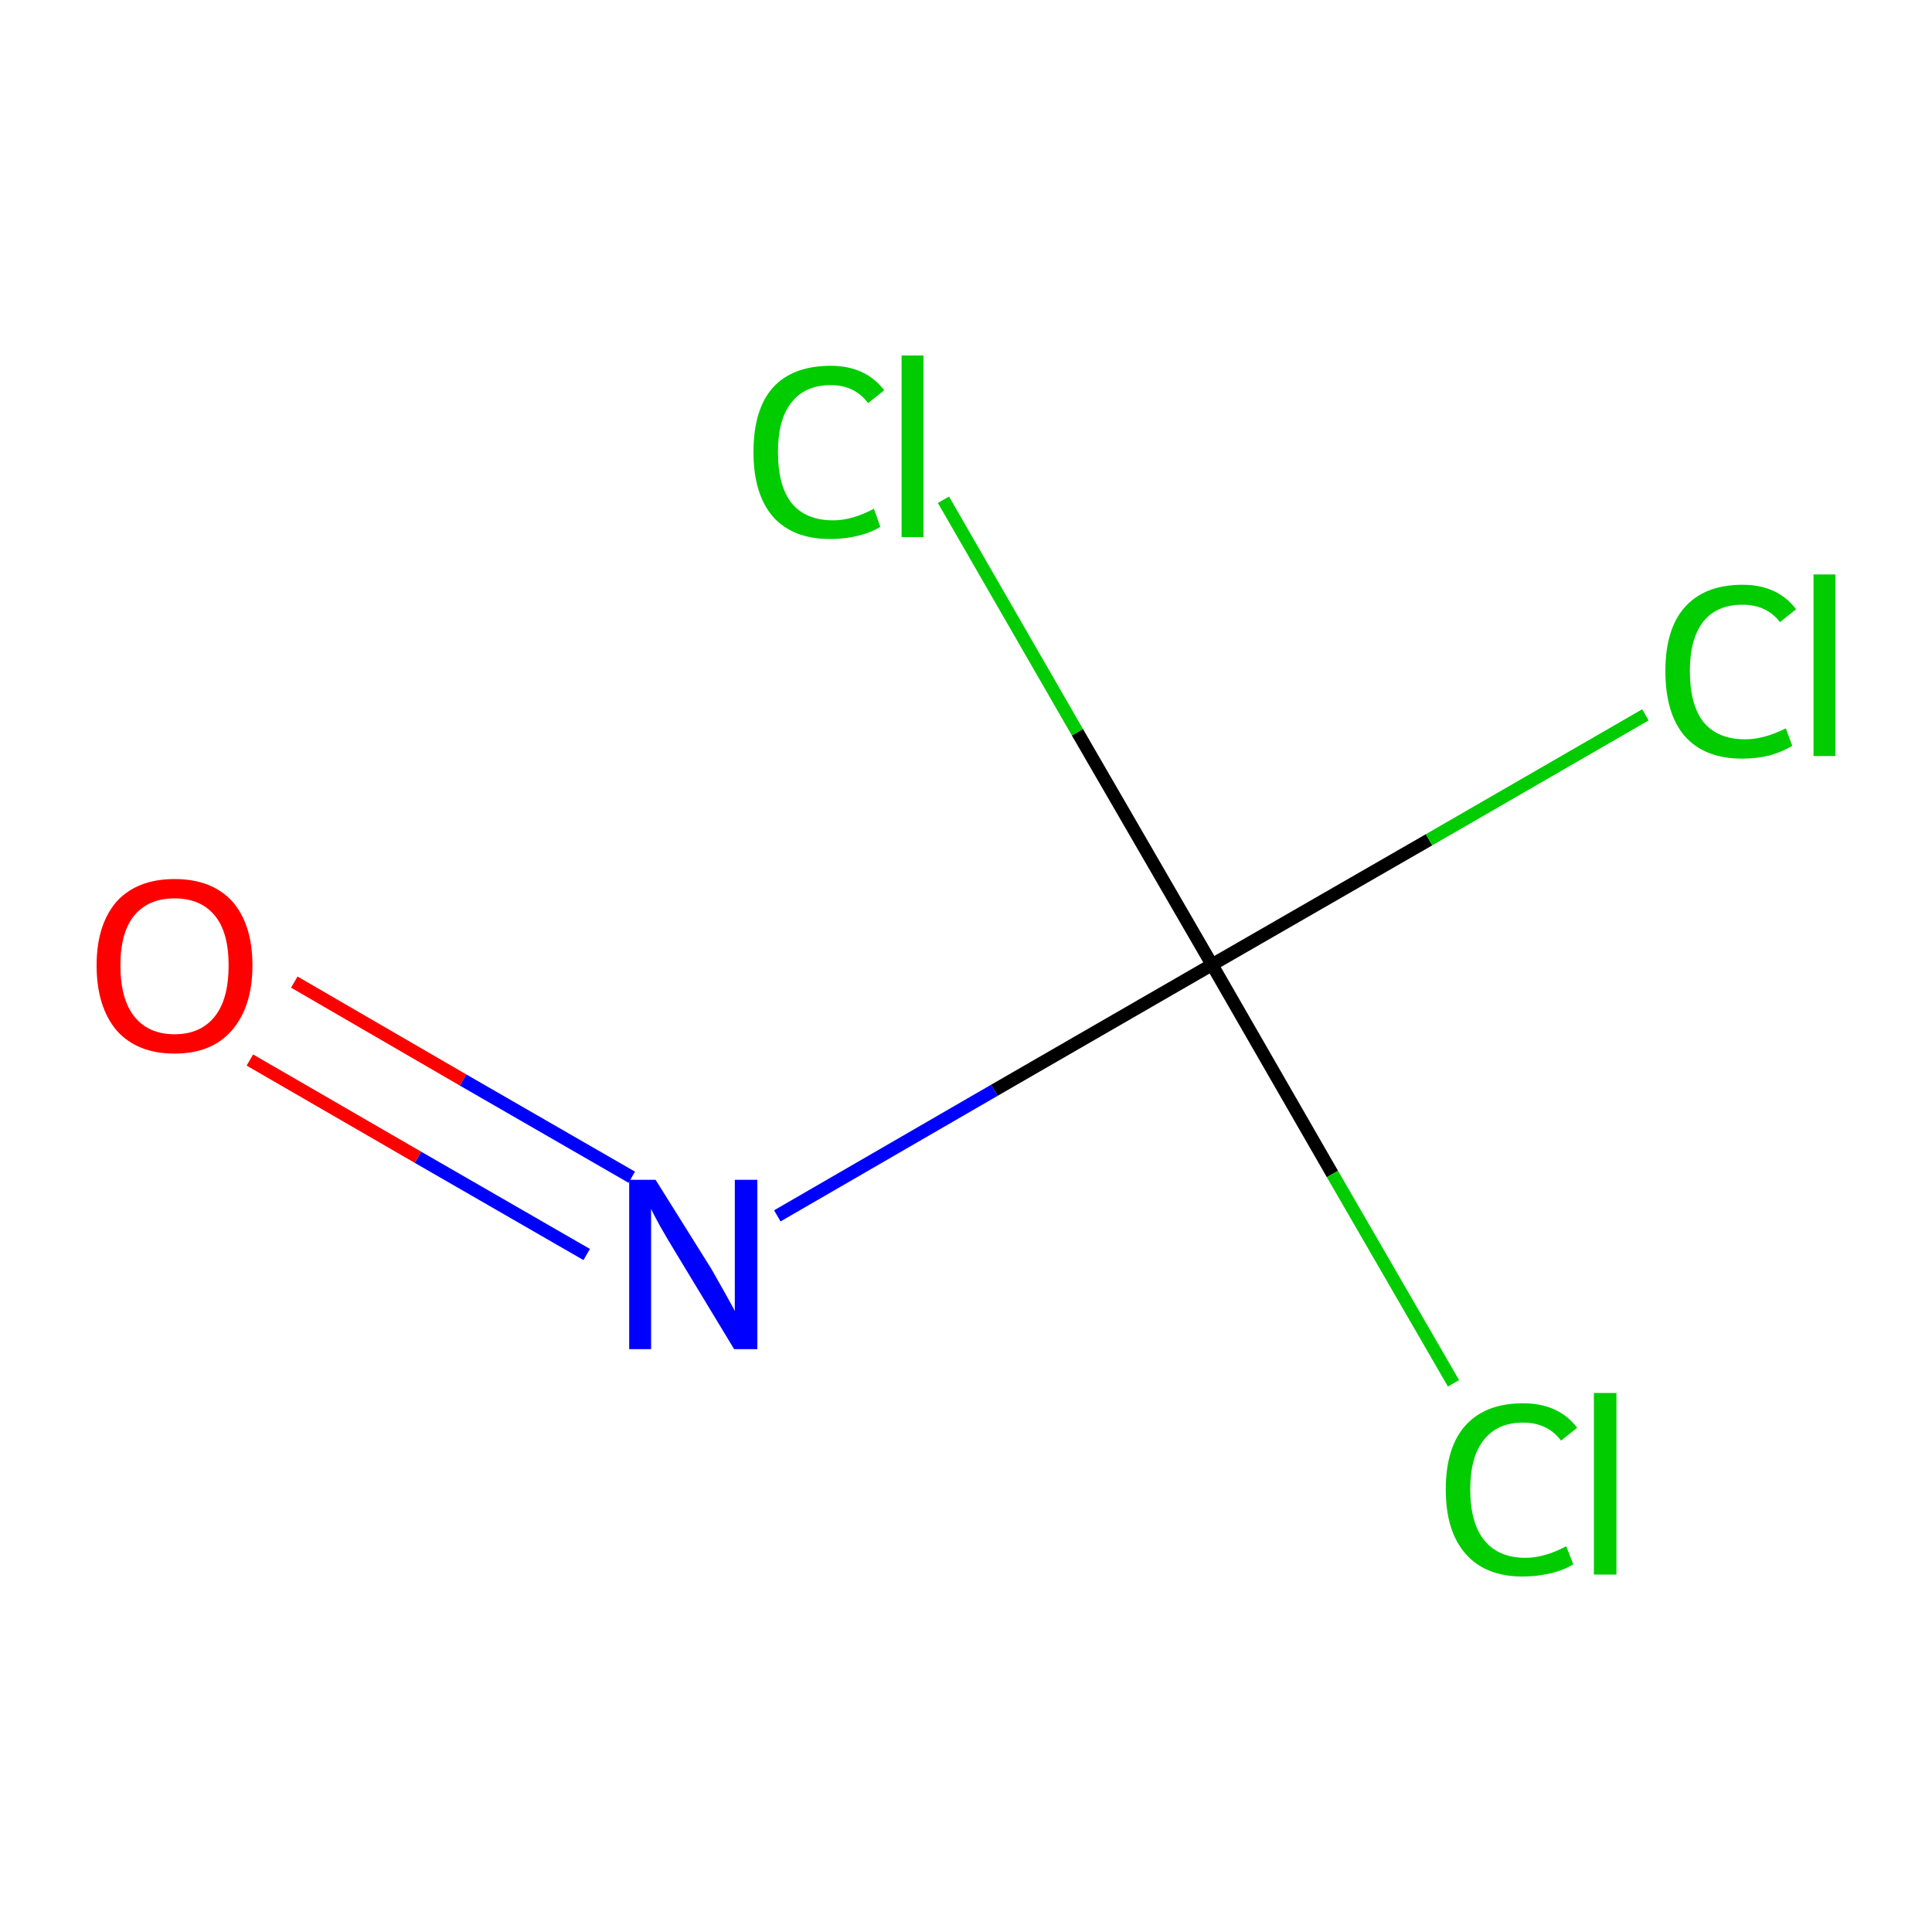 <?xml version='1.0' encoding='iso-8859-1'?>
<svg version='1.1' baseProfile='full'
              xmlns='http://www.w3.org/2000/svg'
                      xmlns:rdkit='http://www.rdkit.org/xml'
                      xmlns:xlink='http://www.w3.org/1999/xlink'
                  xml:space='preserve'
width='300px' height='300px' viewBox='0 0 300 300'>
<!-- END OF HEADER -->
<rect style='opacity:1.0;fill:#FFFFFF;stroke:none' width='300.0' height='300.0' x='0.0' y='0.0'> </rect>
<path class='bond-0 atom-0 atom-1' d='M 188.2,149.8 L 154.4,169.3' style='fill:none;fill-rule:evenodd;stroke:#000000;stroke-width:2.0px;stroke-linecap:butt;stroke-linejoin:miter;stroke-opacity:1' />
<path class='bond-0 atom-0 atom-1' d='M 154.4,169.3 L 120.7,188.8' style='fill:none;fill-rule:evenodd;stroke:#0000FF;stroke-width:2.0px;stroke-linecap:butt;stroke-linejoin:miter;stroke-opacity:1' />
<path class='bond-1 atom-1 atom-2' d='M 98.1,182.8 L 71.9,167.7' style='fill:none;fill-rule:evenodd;stroke:#0000FF;stroke-width:2.0px;stroke-linecap:butt;stroke-linejoin:miter;stroke-opacity:1' />
<path class='bond-1 atom-1 atom-2' d='M 71.9,167.7 L 45.7,152.5' style='fill:none;fill-rule:evenodd;stroke:#FF0000;stroke-width:2.0px;stroke-linecap:butt;stroke-linejoin:miter;stroke-opacity:1' />
<path class='bond-1 atom-1 atom-2' d='M 91.1,194.8 L 64.9,179.7' style='fill:none;fill-rule:evenodd;stroke:#0000FF;stroke-width:2.0px;stroke-linecap:butt;stroke-linejoin:miter;stroke-opacity:1' />
<path class='bond-1 atom-1 atom-2' d='M 64.9,179.7 L 38.8,164.6' style='fill:none;fill-rule:evenodd;stroke:#FF0000;stroke-width:2.0px;stroke-linecap:butt;stroke-linejoin:miter;stroke-opacity:1' />
<path class='bond-2 atom-0 atom-3' d='M 188.2,149.8 L 221.9,130.4' style='fill:none;fill-rule:evenodd;stroke:#000000;stroke-width:2.0px;stroke-linecap:butt;stroke-linejoin:miter;stroke-opacity:1' />
<path class='bond-2 atom-0 atom-3' d='M 221.9,130.4 L 255.5,111.0' style='fill:none;fill-rule:evenodd;stroke:#00CC00;stroke-width:2.0px;stroke-linecap:butt;stroke-linejoin:miter;stroke-opacity:1' />
<path class='bond-3 atom-0 atom-4' d='M 188.2,149.8 L 206.9,182.3' style='fill:none;fill-rule:evenodd;stroke:#000000;stroke-width:2.0px;stroke-linecap:butt;stroke-linejoin:miter;stroke-opacity:1' />
<path class='bond-3 atom-0 atom-4' d='M 206.9,182.3 L 225.7,214.8' style='fill:none;fill-rule:evenodd;stroke:#00CC00;stroke-width:2.0px;stroke-linecap:butt;stroke-linejoin:miter;stroke-opacity:1' />
<path class='bond-4 atom-0 atom-5' d='M 188.2,149.8 L 167.3,113.7' style='fill:none;fill-rule:evenodd;stroke:#000000;stroke-width:2.0px;stroke-linecap:butt;stroke-linejoin:miter;stroke-opacity:1' />
<path class='bond-4 atom-0 atom-5' d='M 167.3,113.7 L 146.5,77.6' style='fill:none;fill-rule:evenodd;stroke:#00CC00;stroke-width:2.0px;stroke-linecap:butt;stroke-linejoin:miter;stroke-opacity:1' />
<path class='atom-1' d='M 101.8 183.2
L 110.5 197.1
Q 111.3 198.5, 112.7 201.0
Q 114.1 203.5, 114.1 203.6
L 114.1 183.2
L 117.6 183.2
L 117.6 209.5
L 114.0 209.5
L 104.8 194.3
Q 103.7 192.5, 102.5 190.4
Q 101.4 188.4, 101.1 187.7
L 101.1 209.5
L 97.7 209.5
L 97.7 183.2
L 101.8 183.2
' fill='#0000FF'/>
<path class='atom-2' d='M 15.0 149.9
Q 15.0 143.6, 18.1 140.0
Q 21.3 136.5, 27.1 136.5
Q 32.9 136.5, 36.1 140.0
Q 39.2 143.6, 39.2 149.9
Q 39.2 156.3, 36.0 160.0
Q 32.9 163.6, 27.1 163.6
Q 21.3 163.6, 18.1 160.0
Q 15.0 156.3, 15.0 149.9
M 27.1 160.6
Q 31.1 160.6, 33.3 157.9
Q 35.5 155.2, 35.5 149.9
Q 35.5 144.7, 33.3 142.1
Q 31.1 139.5, 27.1 139.5
Q 23.1 139.5, 20.9 142.1
Q 18.7 144.7, 18.7 149.9
Q 18.7 155.2, 20.9 157.9
Q 23.1 160.6, 27.1 160.6
' fill='#FF0000'/>
<path class='atom-3' d='M 258.6 104.2
Q 258.6 97.7, 261.6 94.3
Q 264.7 90.8, 270.6 90.8
Q 276.0 90.8, 278.9 94.6
L 276.4 96.6
Q 274.3 93.9, 270.6 93.9
Q 266.6 93.9, 264.5 96.5
Q 262.4 99.2, 262.4 104.2
Q 262.4 109.4, 264.5 112.1
Q 266.7 114.8, 271.0 114.8
Q 273.9 114.8, 277.3 113.1
L 278.3 115.8
Q 276.9 116.7, 274.8 117.3
Q 272.8 117.8, 270.5 117.8
Q 264.7 117.8, 261.6 114.3
Q 258.6 110.8, 258.6 104.2
' fill='#00CC00'/>
<path class='atom-3' d='M 281.6 89.2
L 285.0 89.2
L 285.0 117.4
L 281.6 117.4
L 281.6 89.2
' fill='#00CC00'/>
<path class='atom-4' d='M 224.5 231.3
Q 224.5 224.7, 227.6 221.3
Q 230.7 217.9, 236.5 217.9
Q 242.0 217.9, 244.9 221.7
L 242.4 223.7
Q 240.3 220.9, 236.5 220.9
Q 232.5 220.9, 230.4 223.6
Q 228.3 226.2, 228.3 231.3
Q 228.3 236.5, 230.5 239.2
Q 232.7 241.9, 236.9 241.9
Q 239.8 241.9, 243.2 240.1
L 244.3 242.9
Q 242.9 243.8, 240.8 244.3
Q 238.7 244.8, 236.4 244.8
Q 230.7 244.8, 227.6 241.3
Q 224.5 237.8, 224.5 231.3
' fill='#00CC00'/>
<path class='atom-4' d='M 247.5 216.3
L 251.0 216.3
L 251.0 244.5
L 247.5 244.5
L 247.5 216.3
' fill='#00CC00'/>
<path class='atom-5' d='M 117.0 70.2
Q 117.0 63.6, 120.0 60.2
Q 123.1 56.8, 129.0 56.8
Q 134.4 56.8, 137.3 60.6
L 134.8 62.6
Q 132.7 59.8, 129.0 59.8
Q 125.0 59.8, 122.9 62.5
Q 120.8 65.1, 120.8 70.2
Q 120.8 75.4, 122.9 78.1
Q 125.1 80.8, 129.4 80.8
Q 132.3 80.8, 135.7 79.0
L 136.7 81.8
Q 135.3 82.7, 133.2 83.2
Q 131.2 83.7, 128.9 83.7
Q 123.1 83.7, 120.0 80.2
Q 117.0 76.7, 117.0 70.2
' fill='#00CC00'/>
<path class='atom-5' d='M 140.0 55.2
L 143.4 55.2
L 143.4 83.4
L 140.0 83.4
L 140.0 55.2
' fill='#00CC00'/>
</svg>
